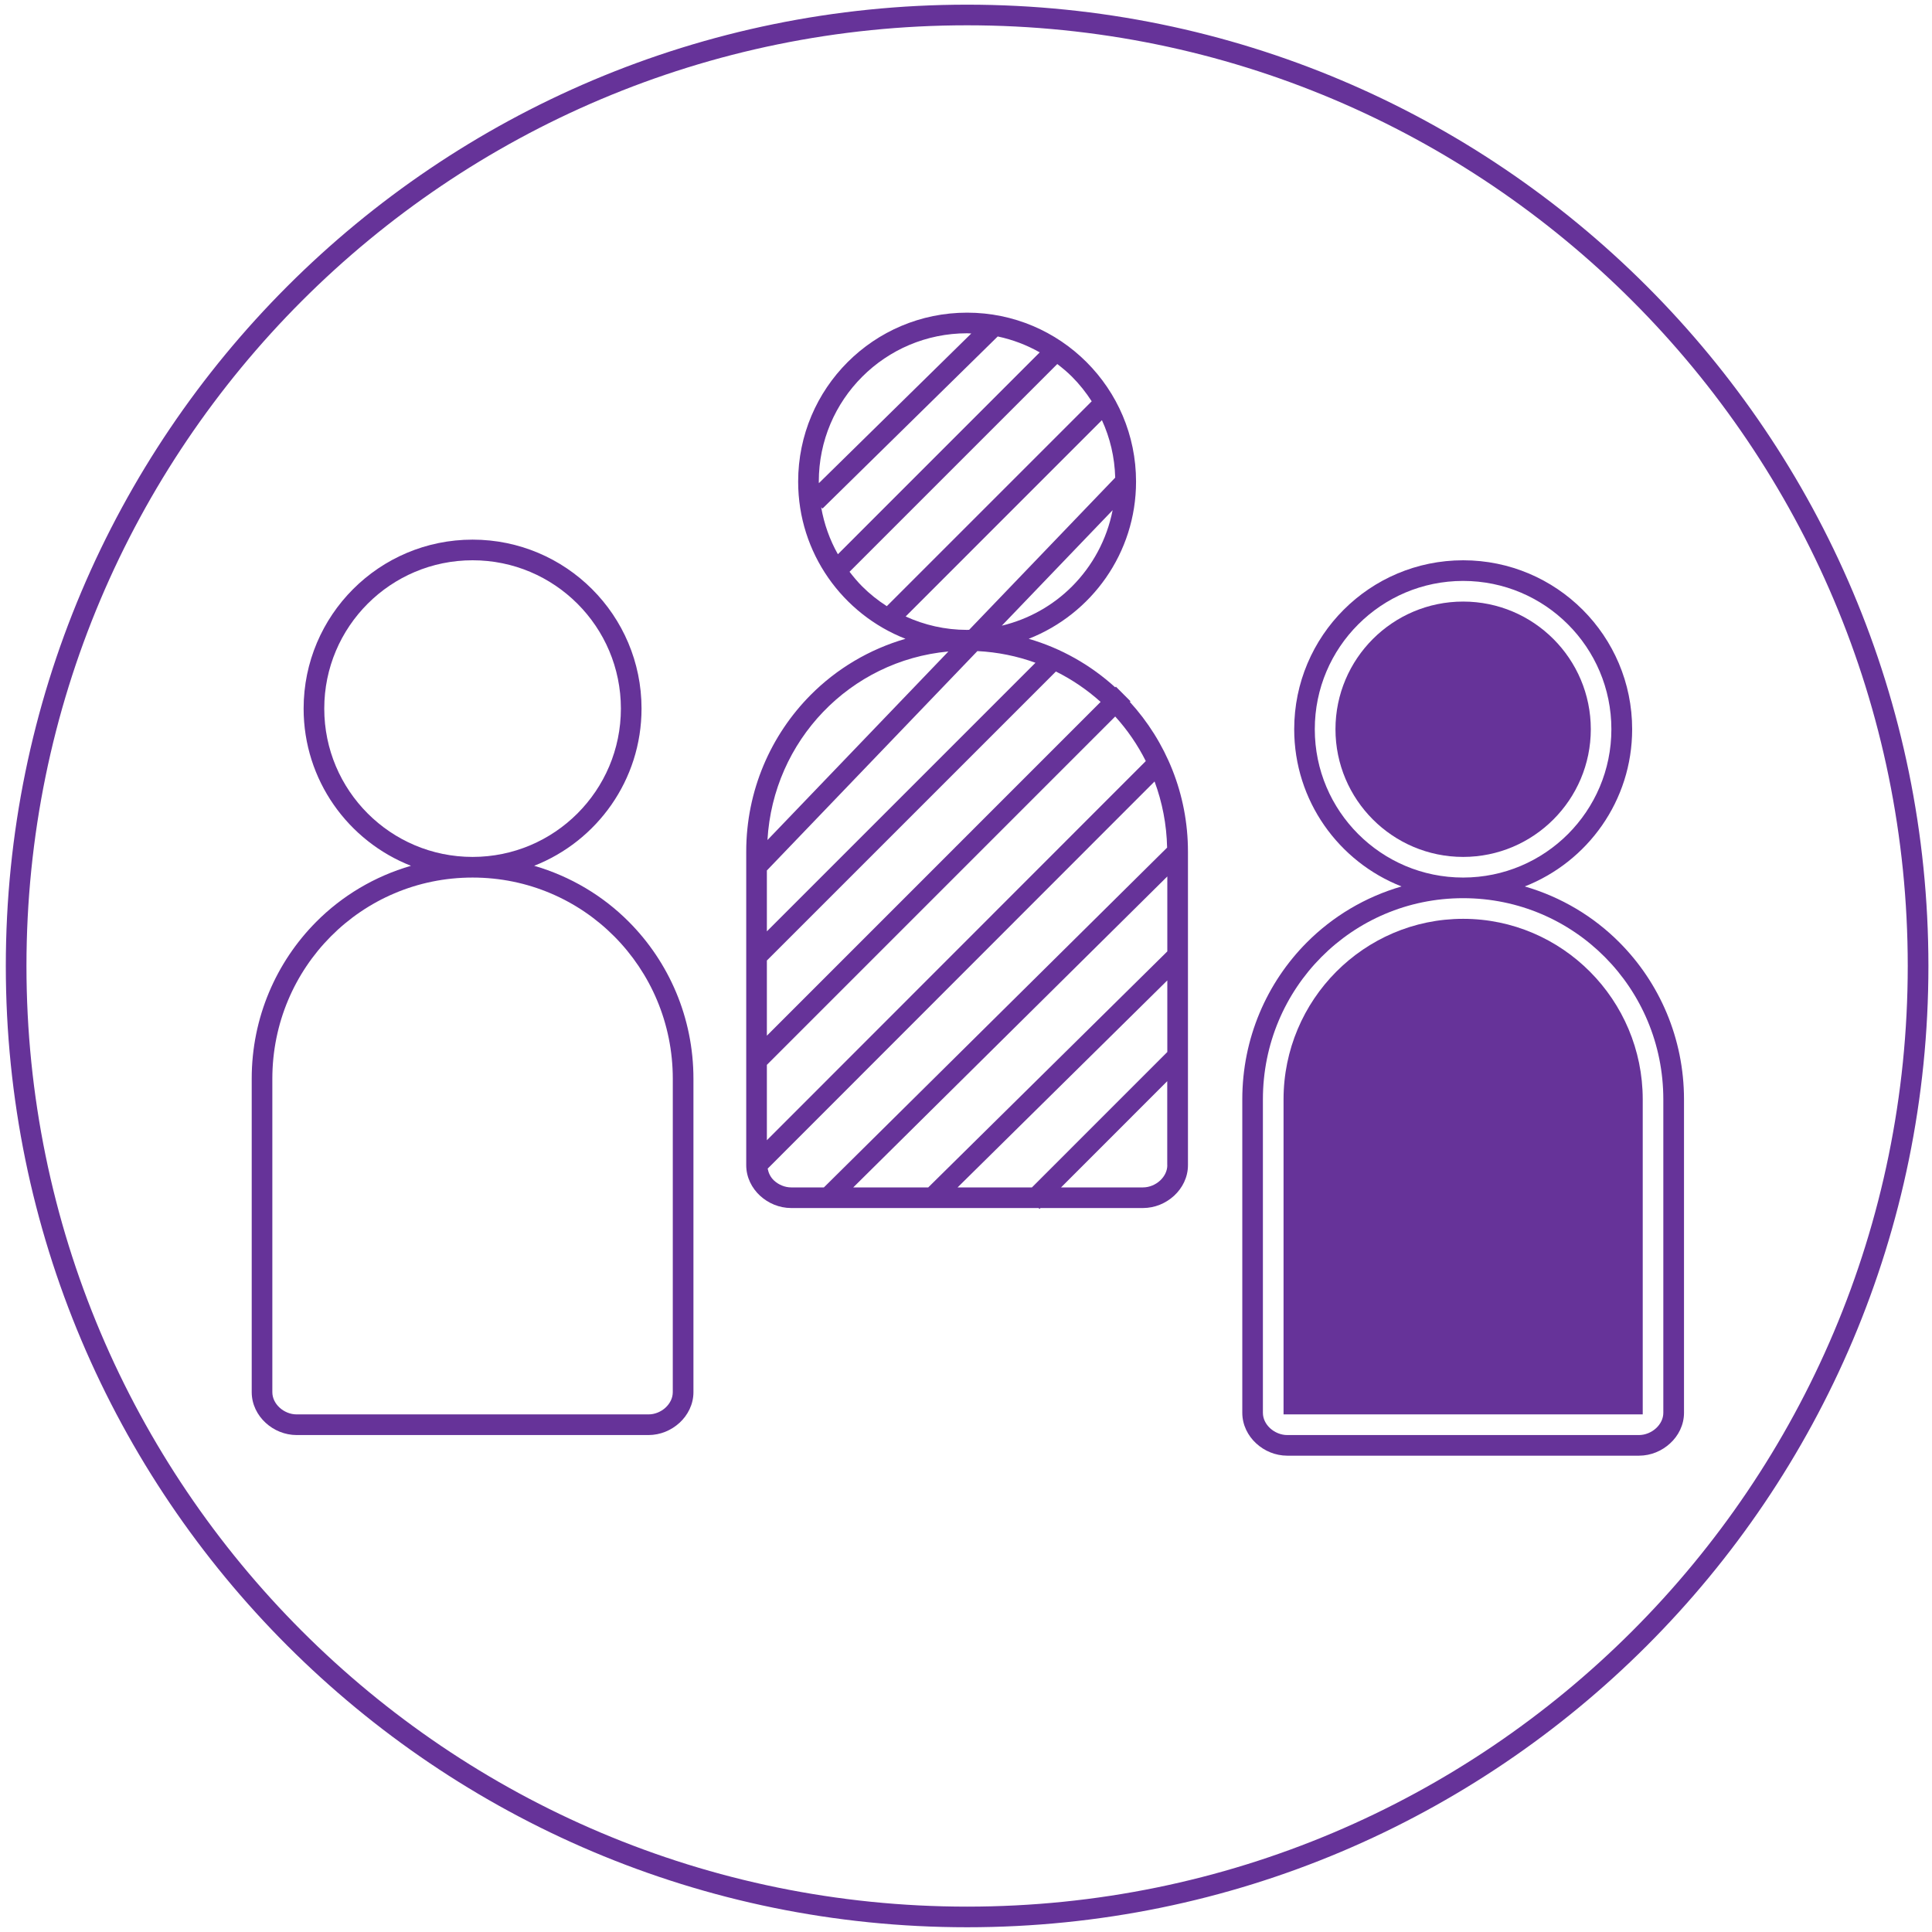 <?xml version="1.0" encoding="utf-8"?>
<!-- Generator: Adobe Illustrator 16.0.0, SVG Export Plug-In . SVG Version: 6.00 Build 0)  -->
<!DOCTYPE svg PUBLIC "-//W3C//DTD SVG 1.1//EN" "http://www.w3.org/Graphics/SVG/1.1/DTD/svg11.dtd">
<svg version="1.1" id="ICON-1" xmlns="http://www.w3.org/2000/svg" xmlns:xlink="http://www.w3.org/1999/xlink" x="0px" y="0px"
	 width="105px" height="105px" viewBox="0 0 105 105" enable-background="new 0 0 105 105" xml:space="preserve">
<g>
	<path fill="#663399" d="M61.439,38.111l-0.793-0.792l-0.037,0.036c-1.33-1.208-2.926-2.123-4.701-2.638
		c3.412-1.339,5.834-4.655,5.834-8.543c0-5.071-4.111-9.181-9.181-9.182c-5.074,0-9.183,4.11-9.183,9.182
		c0,3.888,2.419,7.205,5.833,8.543c-1.976,0.573-3.743,1.632-5.152,3.05c-2.167,2.181-3.504,5.198-3.503,8.522v17.035
		c0,0.664,0.306,1.252,0.752,1.662c0.448,0.412,1.045,0.666,1.688,0.668h13.449l0.051,0.051l0.05-0.051h5.576
		c0.642-0.002,1.239-0.256,1.687-0.668c0.446-0.41,0.754-0.998,0.754-1.662V46.289c0-3.14-1.201-5.997-3.158-8.142L61.439,38.111z
		 M58.26,31.873c-1.033,1.034-2.349,1.779-3.814,2.131l6.023-6.277C60.154,29.328,59.371,30.761,58.26,31.873z M60.609,25.958
		l-7.937,8.27c-0.038,0.001-0.075,0.005-0.114,0.005c-1.194,0-2.321-0.265-3.338-0.729l10.667-10.669
		C60.327,23.792,60.58,24.846,60.609,25.958z M44.5,26.173c0-2.228,0.9-4.239,2.36-5.699s3.471-2.36,5.701-2.361
		c0.076,0,0.15,0.009,0.226,0.011l-8.283,8.135C44.503,26.23,44.5,26.202,44.5,26.173z M45.537,30.122
		c-0.439-0.779-0.749-1.639-0.908-2.553l0.07,0.072l9.525-9.355c0.812,0.171,1.58,0.467,2.283,0.864L45.537,30.122z M48.196,32.944
		c-0.482-0.311-0.932-0.667-1.336-1.072c-0.249-0.249-0.474-0.519-0.689-0.798l11.29-11.29c0.279,0.214,0.551,0.44,0.799,0.689
		c0.404,0.404,0.76,0.854,1.072,1.336L48.196,32.944z M51.543,35.407L41.71,45.654C42.019,40.25,46.197,35.9,51.543,35.407z
		 M41.678,47.308l11.441-11.923c1.105,0.056,2.164,0.274,3.156,0.635L41.678,50.617V47.308z M41.678,52.202l15.708-15.707
		c0.887,0.44,1.7,0.997,2.43,1.652l-18.138,18.14V52.202z M63.441,63.324c0,0.311-0.146,0.607-0.394,0.838
		c-0.249,0.229-0.59,0.371-0.927,0.371h-4.454l5.771-5.773v4.564H63.441z M63.441,57.174l-7.358,7.359h-4.04l11.398-11.25V57.174z
		 M63.441,51.707L50.448,64.533h-4.076l17.069-16.9V51.707L63.441,51.707z M63.43,46.066L44.777,64.533h-1.78
		c-0.337,0-0.68-0.143-0.927-0.371c-0.196-0.182-0.302-0.41-0.349-0.65l21.027-21.041C63.164,43.595,63.404,44.802,63.43,46.066z
		 M62.271,41.363L41.678,61.969v-4.096L60.609,38.94C61.268,39.666,61.827,40.479,62.271,41.363z"/>
	<path fill="#663399" d="M29.031,47.054c3.414-1.34,5.834-4.656,5.835-8.544c0-5.071-4.11-9.181-9.183-9.182
		c-5.072,0-9.181,4.111-9.182,9.182c0,3.889,2.42,7.205,5.834,8.544c-1.977,0.573-3.744,1.631-5.152,3.049
		c-2.167,2.181-3.504,5.197-3.503,8.523V75.66c0,0.664,0.307,1.254,0.753,1.664c0.447,0.412,1.044,0.666,1.686,0.668h19.128
		c0.641-0.002,1.238-0.256,1.686-0.668c0.446-0.41,0.754-1,0.754-1.664V58.627c0-3.326-1.336-6.342-3.504-8.523
		C32.774,48.686,31.007,47.627,29.031,47.054z M19.983,44.21c-1.459-1.461-2.36-3.472-2.36-5.7c0-2.227,0.901-4.239,2.36-5.699
		c1.46-1.459,3.472-2.36,5.7-2.361c2.229,0,4.24,0.902,5.7,2.361c1.46,1.46,2.36,3.473,2.361,5.699
		c-0.001,2.228-0.901,4.239-2.361,5.7c-1.46,1.46-3.472,2.361-5.7,2.362C23.455,46.571,21.443,45.67,19.983,44.21z M36.564,75.66
		c0,0.312-0.144,0.609-0.392,0.84c-0.248,0.229-0.59,0.371-0.925,0.369H16.119c-0.335,0.002-0.678-0.141-0.925-0.369
		c-0.249-0.23-0.393-0.527-0.393-0.84V58.627c0.001-6.042,4.844-10.934,10.882-10.934c6.037,0,10.881,4.892,10.882,10.934
		L36.564,75.66L36.564,75.66z"/>
	<path fill="#663399" d="M79.52,49.936c-5.387,0.001-9.761,4.402-9.762,9.812v17.121h19.521V59.748
		C89.277,54.338,84.9,49.938,79.52,49.936z"/>
	<path fill="#663399" d="M88.018,51.225c-1.408-1.418-3.176-2.477-5.149-3.049c3.414-1.34,5.835-4.656,5.835-8.544
		c0-5.072-4.111-9.182-9.184-9.182c-5.074,0-9.183,4.11-9.183,9.182c0,3.888,2.418,7.204,5.833,8.544
		c-1.977,0.573-3.742,1.631-5.152,3.049c-2.168,2.179-3.502,5.199-3.502,8.523v17.033c0,0.666,0.308,1.254,0.754,1.664
		c0.446,0.412,1.043,0.666,1.687,0.668H89.08c0.643-0.002,1.238-0.256,1.686-0.668c0.448-0.408,0.756-0.998,0.756-1.664V59.748
		C91.521,56.424,90.186,53.404,88.018,51.225z M73.818,45.332c-1.461-1.461-2.362-3.473-2.362-5.7c0-2.228,0.901-4.239,2.362-5.699
		c1.459-1.459,3.472-2.36,5.699-2.361c2.229,0.001,4.238,0.902,5.698,2.361c1.458,1.459,2.36,3.471,2.36,5.699
		s-0.902,4.239-2.36,5.7c-1.46,1.459-3.472,2.36-5.698,2.361C77.29,47.692,75.279,46.792,73.818,45.332z M90.398,76.781
		c0,0.312-0.145,0.609-0.395,0.84c-0.247,0.229-0.591,0.371-0.928,0.371H69.954c-0.335,0-0.679-0.143-0.927-0.371
		c-0.248-0.23-0.391-0.527-0.391-0.84V59.748c0-6.043,4.844-10.934,10.881-10.934c6.039,0,10.881,4.891,10.881,10.934V76.781z"/>
	<path fill="#663399" d="M86.457,39.632c-0.001-3.828-3.109-6.938-6.938-6.938c-3.832,0.001-6.938,3.111-6.939,6.938
		c0.001,3.828,3.107,6.938,6.939,6.94C83.348,46.57,86.456,43.46,86.457,39.632z"/>
	<path fill="#663399" d="M52.56,0.254c-28.854,0-52.244,23.39-52.244,52.244c0,28.855,23.39,52.244,52.244,52.244
		s52.245-23.389,52.245-52.244C104.805,23.644,81.414,0.254,52.56,0.254z M88.708,88.646C79.455,97.9,66.68,103.621,52.56,103.621
		c-14.119,0-26.896-5.721-36.149-14.975C7.159,79.395,1.438,66.617,1.438,52.498S7.16,25.602,16.411,16.349
		C25.664,7.097,38.44,1.375,52.56,1.375c14.12,0,26.895,5.722,36.148,14.973c9.253,9.253,14.974,22.03,14.974,36.149
		C103.682,66.617,97.961,79.395,88.708,88.646z"/>
</g>
</svg>
